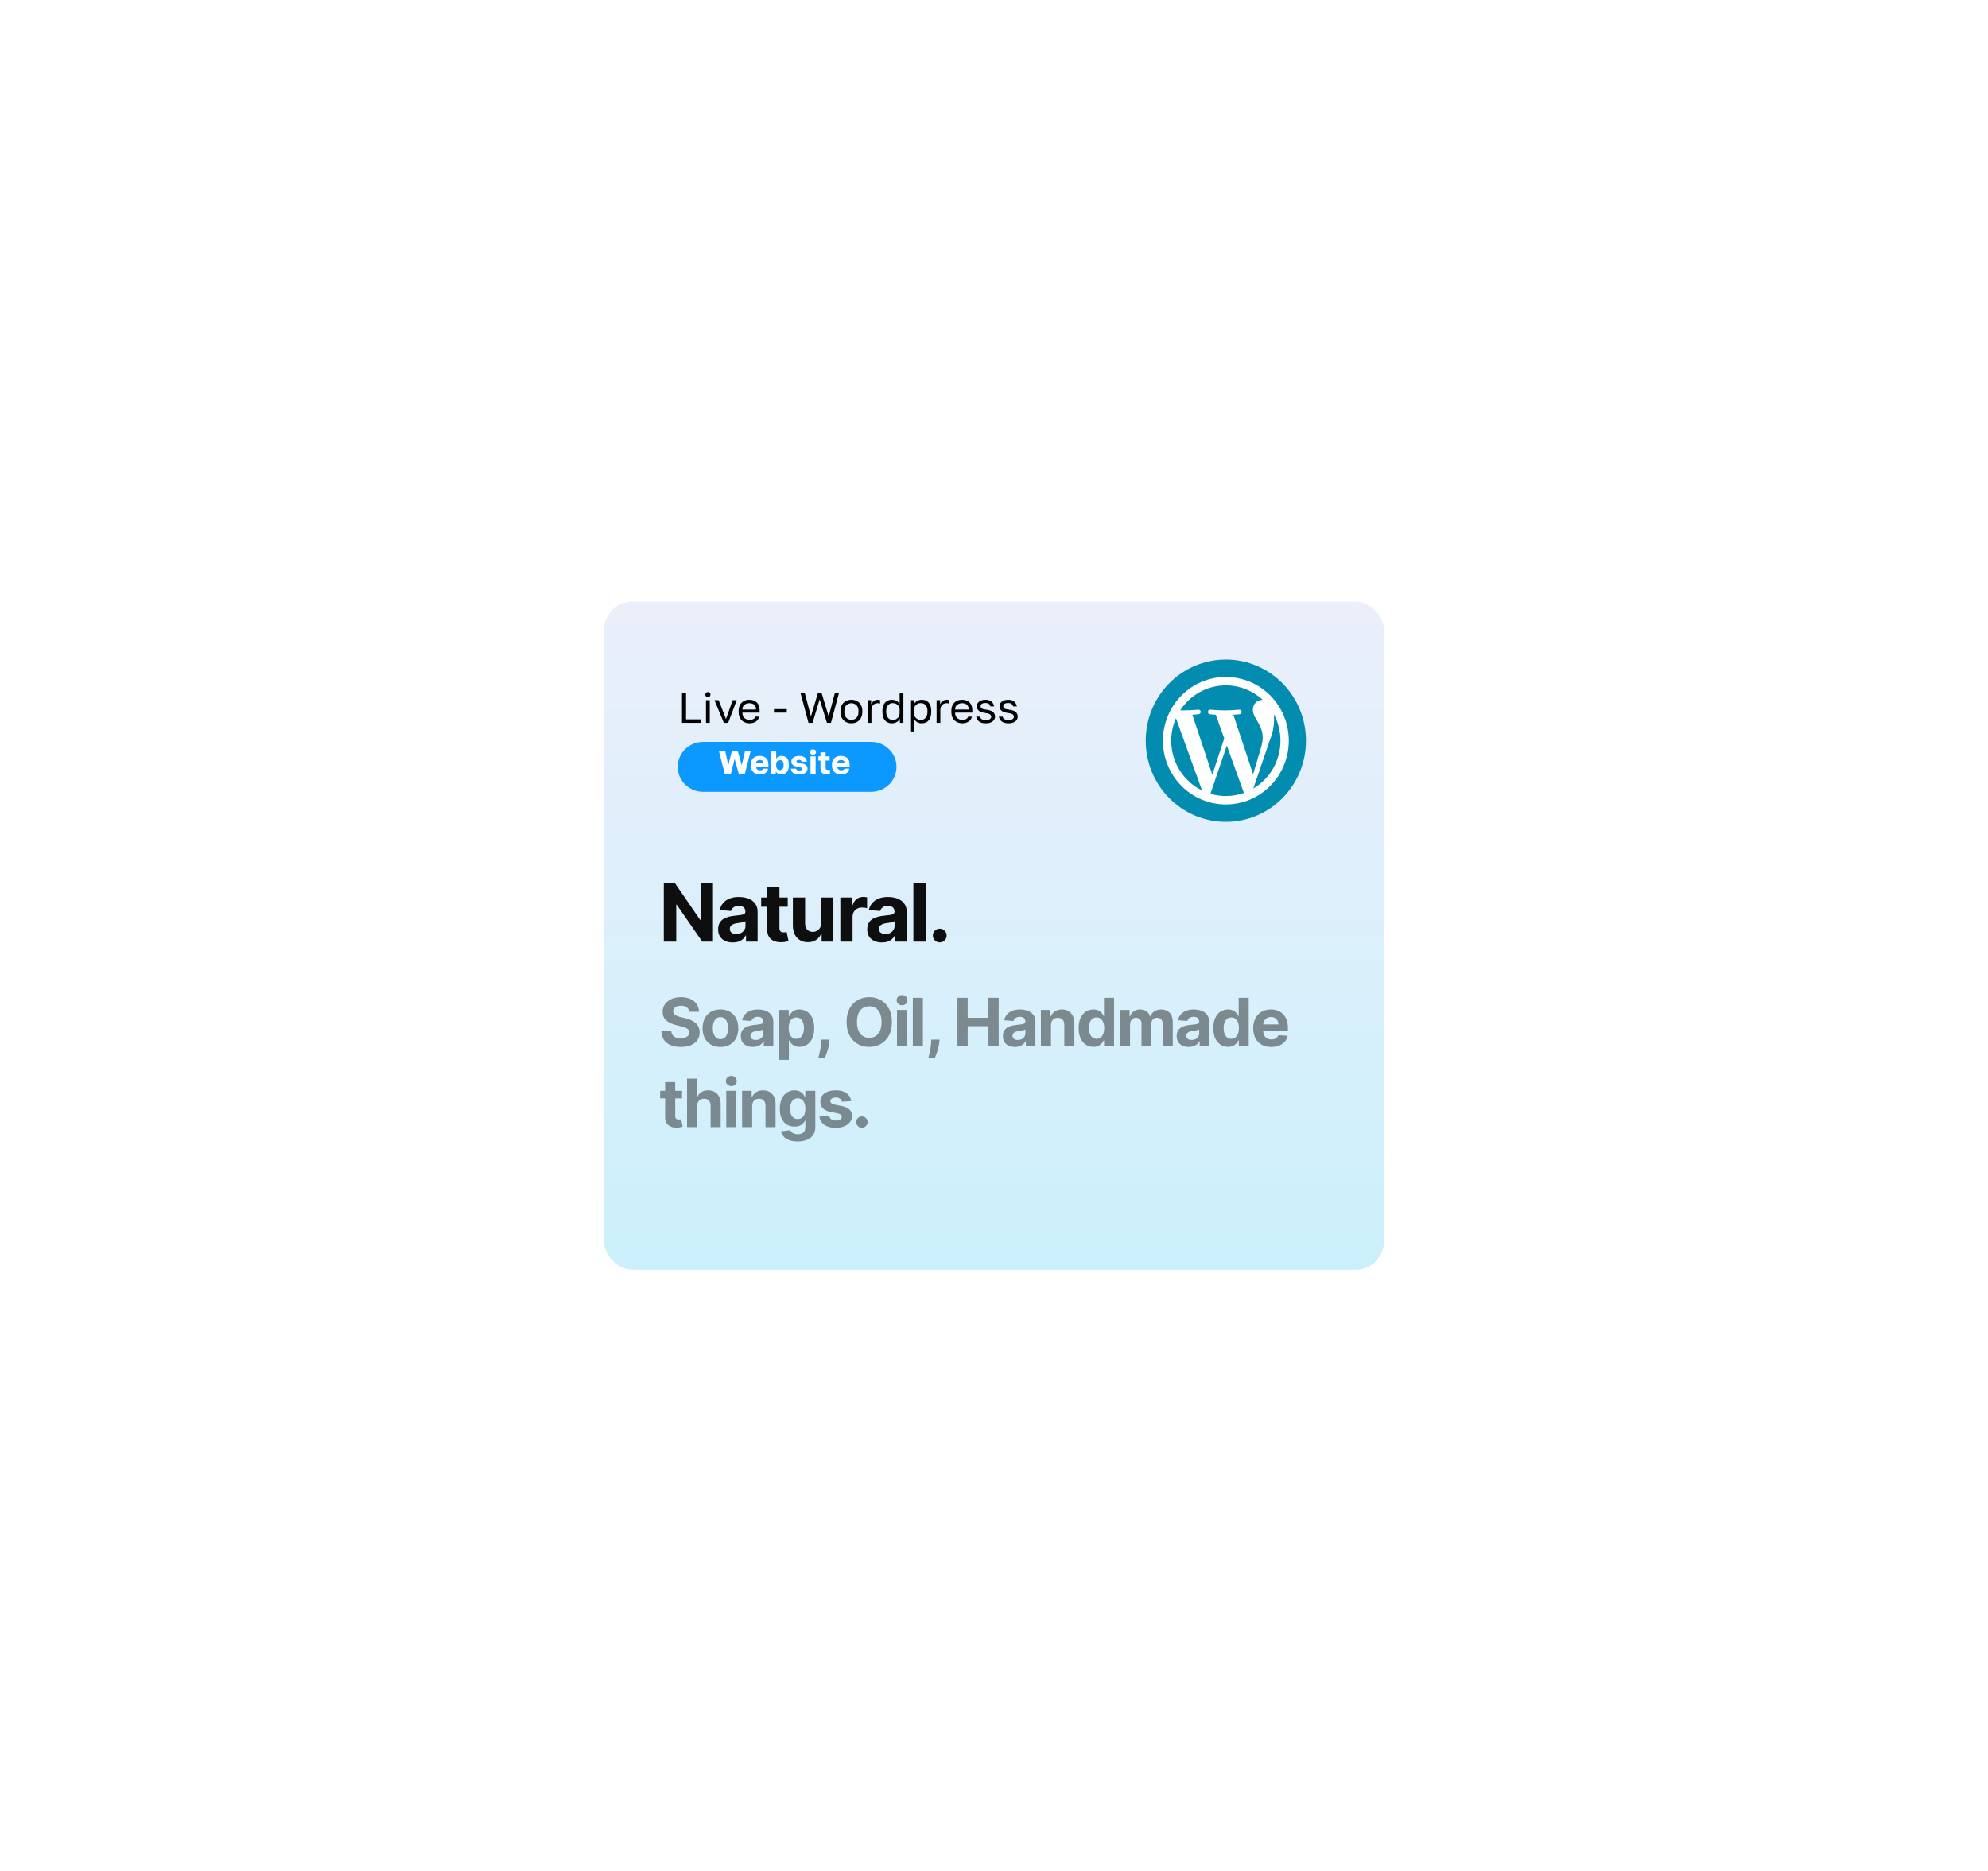 <svg width="836" height="787" viewBox="0 0 836 787" fill="none" xmlns="http://www.w3.org/2000/svg">
<g filter="url(#filter0_d_669_102)">
<rect x="250" y="250" width="336" height="287" rx="9" fill="white" fill-opacity="0.2" shape-rendering="crispEdges"/>
<rect x="254" y="253" width="328" height="281" rx="12" fill="url(#paint0_linear_669_102)"/>
<path d="M286.8 304V291.4H288.492V302.524H294.9V304H286.8ZM296.886 304V294.46H298.47V304H296.886ZM297.678 293.2C297.366 293.2 297.108 293.098 296.904 292.894C296.7 292.69 296.598 292.432 296.598 292.12C296.598 291.808 296.7 291.55 296.904 291.346C297.108 291.142 297.366 291.04 297.678 291.04C297.99 291.04 298.248 291.142 298.452 291.346C298.656 291.55 298.758 291.808 298.758 292.12C298.758 292.432 298.656 292.69 298.452 292.894C298.248 293.098 297.99 293.2 297.678 293.2ZM304.402 304L300.442 294.46H302.206L305.302 302.38L308.11 294.46H309.802L306.202 304H304.402ZM315.203 304.18C314.399 304.18 313.643 304.006 312.935 303.658C312.239 303.31 311.675 302.776 311.243 302.056C310.823 301.336 310.613 300.424 310.613 299.32V298.96C310.613 297.904 310.817 297.034 311.225 296.35C311.633 295.654 312.173 295.138 312.845 294.802C313.517 294.454 314.243 294.28 315.023 294.28C316.427 294.28 317.513 294.664 318.281 295.432C319.049 296.2 319.433 297.286 319.433 298.69V299.698H312.197C312.197 300.442 312.347 301.036 312.647 301.48C312.959 301.924 313.343 302.248 313.799 302.452C314.267 302.644 314.735 302.74 315.203 302.74C315.923 302.74 316.475 302.62 316.859 302.38C317.255 302.14 317.537 301.81 317.705 301.39H319.253C319.061 302.302 318.587 302.998 317.831 303.478C317.087 303.946 316.211 304.18 315.203 304.18ZM315.113 295.72C314.621 295.72 314.153 295.816 313.709 296.008C313.265 296.188 312.899 296.476 312.611 296.872C312.335 297.268 312.197 297.778 312.197 298.402H317.939C317.927 297.742 317.789 297.22 317.525 296.836C317.273 296.44 316.937 296.158 316.517 295.99C316.097 295.81 315.629 295.72 315.113 295.72ZM325.464 299.698V298.222H330.864V299.698H325.464ZM340.006 304L336.622 291.4H338.422L341.014 301.3L343.966 291.4H345.478L348.484 301.3L351.094 291.4H352.822L349.438 304H347.746L344.686 294.1L341.698 304H340.006ZM358.041 304.18C357.237 304.18 356.481 304.006 355.773 303.658C355.077 303.298 354.513 302.758 354.081 302.038C353.661 301.318 353.451 300.412 353.451 299.32V298.96C353.451 297.928 353.661 297.064 354.081 296.368C354.513 295.672 355.077 295.15 355.773 294.802C356.481 294.454 357.237 294.28 358.041 294.28C358.857 294.28 359.613 294.454 360.309 294.802C361.005 295.15 361.563 295.672 361.983 296.368C362.415 297.064 362.631 297.928 362.631 298.96V299.32C362.631 300.412 362.415 301.318 361.983 302.038C361.563 302.758 361.005 303.298 360.309 303.658C359.613 304.006 358.857 304.18 358.041 304.18ZM358.041 302.74C358.533 302.74 359.001 302.632 359.445 302.416C359.901 302.188 360.273 301.822 360.561 301.318C360.861 300.814 361.011 300.148 361.011 299.32V298.96C361.011 298.192 360.861 297.574 360.561 297.106C360.273 296.626 359.901 296.278 359.445 296.062C359.001 295.834 358.533 295.72 358.041 295.72C357.561 295.72 357.093 295.834 356.637 296.062C356.181 296.278 355.803 296.626 355.503 297.106C355.215 297.574 355.071 298.192 355.071 298.96V299.32C355.071 300.148 355.215 300.814 355.503 301.318C355.803 301.822 356.181 302.188 356.637 302.416C357.093 302.632 357.561 302.74 358.041 302.74ZM364.874 304V294.46H366.35V296.26C366.494 295.876 366.692 295.54 366.944 295.252C367.196 294.952 367.502 294.718 367.862 294.55C368.234 294.37 368.648 294.28 369.104 294.28C369.344 294.28 369.536 294.292 369.68 294.316C369.836 294.34 369.974 294.37 370.094 294.406V295.882C369.938 295.822 369.782 295.78 369.626 295.756C369.482 295.732 369.278 295.72 369.014 295.72C368.534 295.72 368.102 295.834 367.718 296.062C367.334 296.29 367.028 296.608 366.8 297.016C366.572 297.412 366.458 297.88 366.458 298.42V304H364.874ZM375.041 304.18C374.261 304.18 373.571 304 372.971 303.64C372.371 303.28 371.903 302.74 371.567 302.02C371.243 301.3 371.081 300.4 371.081 299.32V298.96C371.081 297.952 371.249 297.1 371.585 296.404C371.933 295.708 372.401 295.18 372.989 294.82C373.589 294.46 374.273 294.28 375.041 294.28C375.809 294.28 376.475 294.448 377.039 294.784C377.615 295.12 378.041 295.582 378.317 296.17V291.4H379.901V304H378.425V302.2C378.185 302.788 377.765 303.268 377.165 303.64C376.565 304 375.857 304.18 375.041 304.18ZM375.401 302.776C375.977 302.776 376.481 302.656 376.913 302.416C377.357 302.164 377.699 301.822 377.939 301.39C378.191 300.946 378.317 300.436 378.317 299.86V298.42C378.317 297.904 378.191 297.442 377.939 297.034C377.699 296.614 377.357 296.284 376.913 296.044C376.481 295.804 375.977 295.684 375.401 295.684C374.633 295.684 373.985 295.972 373.457 296.548C372.929 297.112 372.665 297.916 372.665 298.96V299.32C372.665 300.448 372.929 301.306 373.457 301.894C373.985 302.482 374.633 302.776 375.401 302.776ZM382.786 307.6V294.46H384.262V296.26C384.586 295.624 385.036 295.138 385.612 294.802C386.2 294.454 386.878 294.28 387.646 294.28C388.846 294.28 389.806 294.676 390.526 295.468C391.246 296.248 391.606 297.412 391.606 298.96V299.32C391.606 300.4 391.438 301.3 391.102 302.02C390.778 302.74 390.316 303.28 389.716 303.64C389.128 304 388.438 304.18 387.646 304.18C386.83 304.18 386.146 304 385.594 303.64C385.054 303.28 384.646 302.83 384.37 302.29V307.6H382.786ZM387.286 302.776C388.066 302.776 388.714 302.482 389.23 301.894C389.758 301.306 390.022 300.448 390.022 299.32V298.96C390.022 297.916 389.758 297.112 389.23 296.548C388.714 295.972 388.066 295.684 387.286 295.684C386.71 295.684 386.2 295.804 385.756 296.044C385.324 296.284 384.982 296.614 384.73 297.034C384.49 297.442 384.37 297.904 384.37 298.42V299.86C384.37 300.436 384.49 300.946 384.73 301.39C384.982 301.822 385.324 302.164 385.756 302.416C386.2 302.656 386.71 302.776 387.286 302.776ZM393.86 304V294.46H395.336V296.26C395.48 295.876 395.678 295.54 395.93 295.252C396.182 294.952 396.488 294.718 396.848 294.55C397.22 294.37 397.634 294.28 398.09 294.28C398.33 294.28 398.522 294.292 398.666 294.316C398.822 294.34 398.96 294.37 399.08 294.406V295.882C398.924 295.822 398.768 295.78 398.612 295.756C398.468 295.732 398.264 295.72 398 295.72C397.52 295.72 397.088 295.834 396.704 296.062C396.32 296.29 396.014 296.608 395.786 297.016C395.558 297.412 395.444 297.88 395.444 298.42V304H393.86ZM404.658 304.18C403.854 304.18 403.098 304.006 402.39 303.658C401.694 303.31 401.13 302.776 400.698 302.056C400.278 301.336 400.068 300.424 400.068 299.32V298.96C400.068 297.904 400.272 297.034 400.68 296.35C401.088 295.654 401.628 295.138 402.3 294.802C402.972 294.454 403.698 294.28 404.478 294.28C405.882 294.28 406.968 294.664 407.736 295.432C408.504 296.2 408.888 297.286 408.888 298.69V299.698H401.652C401.652 300.442 401.802 301.036 402.102 301.48C402.414 301.924 402.798 302.248 403.254 302.452C403.722 302.644 404.19 302.74 404.658 302.74C405.378 302.74 405.93 302.62 406.314 302.38C406.71 302.14 406.992 301.81 407.16 301.39H408.708C408.516 302.302 408.042 302.998 407.286 303.478C406.542 303.946 405.666 304.18 404.658 304.18ZM404.568 295.72C404.076 295.72 403.608 295.816 403.164 296.008C402.72 296.188 402.354 296.476 402.066 296.872C401.79 297.268 401.652 297.778 401.652 298.402H407.394C407.382 297.742 407.244 297.22 406.98 296.836C406.728 296.44 406.392 296.158 405.972 295.99C405.552 295.81 405.084 295.72 404.568 295.72ZM414.469 304.18C413.833 304.18 413.281 304.108 412.813 303.964C412.345 303.808 411.955 303.604 411.643 303.352C411.331 303.1 411.079 302.806 410.887 302.47C410.707 302.122 410.581 301.762 410.509 301.39H412.093C412.177 301.774 412.399 302.11 412.759 302.398C413.131 302.674 413.701 302.812 414.469 302.812C415.357 302.812 415.975 302.674 416.323 302.398C416.671 302.11 416.845 301.774 416.845 301.39C416.845 301.126 416.767 300.898 416.611 300.706C416.467 300.502 416.203 300.328 415.819 300.184C415.447 300.04 414.913 299.92 414.217 299.824C413.689 299.752 413.215 299.65 412.795 299.518C412.375 299.374 412.015 299.188 411.715 298.96C411.415 298.732 411.181 298.456 411.013 298.132C410.857 297.808 410.779 297.424 410.779 296.98C410.779 296.5 410.917 296.056 411.193 295.648C411.469 295.24 411.883 294.91 412.435 294.658C412.987 294.406 413.665 294.28 414.469 294.28C415.225 294.28 415.849 294.412 416.341 294.676C416.845 294.928 417.235 295.264 417.511 295.684C417.787 296.104 417.973 296.566 418.069 297.07H416.485C416.389 296.65 416.185 296.308 415.873 296.044C415.561 295.78 415.093 295.648 414.469 295.648C413.689 295.648 413.143 295.78 412.831 296.044C412.519 296.296 412.363 296.608 412.363 296.98C412.363 297.412 412.531 297.736 412.867 297.952C413.215 298.168 413.845 298.336 414.757 298.456C415.345 298.528 415.867 298.636 416.323 298.78C416.779 298.912 417.163 299.098 417.475 299.338C417.787 299.566 418.021 299.848 418.177 300.184C418.345 300.52 418.429 300.922 418.429 301.39C418.429 301.894 418.285 302.356 417.997 302.776C417.709 303.196 417.271 303.538 416.683 303.802C416.107 304.054 415.369 304.18 414.469 304.18ZM424.014 304.18C423.378 304.18 422.826 304.108 422.358 303.964C421.89 303.808 421.5 303.604 421.188 303.352C420.876 303.1 420.624 302.806 420.432 302.47C420.252 302.122 420.126 301.762 420.054 301.39H421.638C421.722 301.774 421.944 302.11 422.304 302.398C422.676 302.674 423.246 302.812 424.014 302.812C424.902 302.812 425.52 302.674 425.868 302.398C426.216 302.11 426.39 301.774 426.39 301.39C426.39 301.126 426.312 300.898 426.156 300.706C426.012 300.502 425.748 300.328 425.364 300.184C424.992 300.04 424.458 299.92 423.762 299.824C423.234 299.752 422.76 299.65 422.34 299.518C421.92 299.374 421.56 299.188 421.26 298.96C420.96 298.732 420.726 298.456 420.558 298.132C420.402 297.808 420.324 297.424 420.324 296.98C420.324 296.5 420.462 296.056 420.738 295.648C421.014 295.24 421.428 294.91 421.98 294.658C422.532 294.406 423.21 294.28 424.014 294.28C424.77 294.28 425.394 294.412 425.886 294.676C426.39 294.928 426.78 295.264 427.056 295.684C427.332 296.104 427.518 296.566 427.614 297.07H426.03C425.934 296.65 425.73 296.308 425.418 296.044C425.106 295.78 424.638 295.648 424.014 295.648C423.234 295.648 422.688 295.78 422.376 296.044C422.064 296.296 421.908 296.608 421.908 296.98C421.908 297.412 422.076 297.736 422.412 297.952C422.76 298.168 423.39 298.336 424.302 298.456C424.89 298.528 425.412 298.636 425.868 298.78C426.324 298.912 426.708 299.098 427.02 299.338C427.332 299.566 427.566 299.848 427.722 300.184C427.89 300.52 427.974 300.922 427.974 301.39C427.974 301.894 427.83 302.356 427.542 302.776C427.254 303.196 426.816 303.538 426.228 303.802C425.652 304.054 424.914 304.18 424.014 304.18Z" fill="black"/>
<g filter="url(#filter1_d_669_102)">
<path d="M366.371 310H295.629C289.759 310 285 314.701 285 320.5C285 326.299 289.759 331 295.629 331H366.371C372.241 331 377 326.299 377 320.5C377 314.701 372.241 310 366.371 310Z" fill="url(#paint1_linear_669_102)"/>
</g>
<path d="M304.8 325.5L302.266 315.7H304.94L306.27 321.776L307.81 315.7H310.19L311.912 321.804L313.34 315.7H315.72L313.2 325.5H310.68L308.93 319.172L307.32 325.5H304.8ZM319.559 325.682C318.831 325.682 318.178 325.547 317.599 325.276C317.02 324.996 316.558 324.571 316.213 324.002C315.877 323.433 315.709 322.719 315.709 321.86V321.58C315.709 320.759 315.872 320.077 316.199 319.536C316.526 318.995 316.969 318.589 317.529 318.318C318.098 318.038 318.728 317.898 319.419 317.898C320.642 317.898 321.566 318.215 322.191 318.85C322.816 319.475 323.129 320.385 323.129 321.58V322.364H317.921C317.94 322.728 318.024 323.031 318.173 323.274C318.332 323.517 318.532 323.694 318.775 323.806C319.018 323.909 319.279 323.96 319.559 323.96C319.97 323.96 320.292 323.899 320.525 323.778C320.768 323.647 320.926 323.475 321.001 323.26H322.989C322.84 324.072 322.471 324.679 321.883 325.08C321.295 325.481 320.52 325.682 319.559 325.682ZM319.489 319.62C319.228 319.62 318.98 319.662 318.747 319.746C318.514 319.83 318.322 319.97 318.173 320.166C318.033 320.353 317.954 320.609 317.935 320.936H321.015C321.015 320.591 320.945 320.325 320.805 320.138C320.665 319.942 320.478 319.807 320.245 319.732C320.021 319.657 319.769 319.62 319.489 319.62ZM328.545 325.682C327.976 325.682 327.495 325.561 327.103 325.318C326.711 325.066 326.422 324.791 326.235 324.492V325.5H324.247V315.7H326.403V319.018C326.655 318.654 326.968 318.379 327.341 318.192C327.724 317.996 328.125 317.898 328.545 317.898C329.59 317.898 330.384 318.206 330.925 318.822C331.466 319.438 331.737 320.357 331.737 321.58V321.86C331.737 322.7 331.606 323.405 331.345 323.974C331.084 324.534 330.715 324.959 330.239 325.248C329.763 325.537 329.198 325.682 328.545 325.682ZM328.027 323.904C328.456 323.904 328.811 323.731 329.091 323.386C329.38 323.031 329.525 322.523 329.525 321.86V321.58C329.525 320.936 329.385 320.46 329.105 320.152C328.834 319.835 328.475 319.676 328.027 319.676C327.728 319.676 327.453 319.741 327.201 319.872C326.958 319.993 326.762 320.18 326.613 320.432C326.473 320.684 326.403 320.997 326.403 321.37V322.07C326.403 322.453 326.473 322.784 326.613 323.064C326.762 323.335 326.958 323.545 327.201 323.694C327.453 323.834 327.728 323.904 328.027 323.904ZM336.08 325.682C335.473 325.682 334.951 325.621 334.512 325.5C334.083 325.369 333.728 325.197 333.448 324.982C333.168 324.758 332.958 324.501 332.818 324.212C332.678 323.913 332.599 323.596 332.58 323.26H334.736C334.792 323.465 334.913 323.647 335.1 323.806C335.287 323.955 335.613 324.03 336.08 324.03C336.556 324.03 336.897 323.965 337.102 323.834C337.307 323.703 337.41 323.531 337.41 323.316C337.41 323.204 337.363 323.106 337.27 323.022C337.186 322.929 337.023 322.845 336.78 322.77C336.547 322.695 336.206 322.621 335.758 322.546C335.347 322.481 334.96 322.397 334.596 322.294C334.241 322.191 333.929 322.056 333.658 321.888C333.387 321.711 333.173 321.487 333.014 321.216C332.865 320.945 332.79 320.605 332.79 320.194C332.79 319.755 332.921 319.363 333.182 319.018C333.443 318.673 333.821 318.402 334.316 318.206C334.811 318.001 335.399 317.898 336.08 317.898C336.855 317.898 337.466 318.019 337.914 318.262C338.371 318.495 338.707 318.799 338.922 319.172C339.137 319.536 339.263 319.919 339.3 320.32H337.13C337.074 320.087 336.953 319.9 336.766 319.76C336.589 319.62 336.36 319.55 336.08 319.55C335.651 319.55 335.352 319.615 335.184 319.746C335.025 319.877 334.946 320.035 334.946 320.222C334.946 320.409 335.077 320.558 335.338 320.67C335.599 320.773 336.015 320.861 336.584 320.936C336.995 320.992 337.377 321.071 337.732 321.174C338.096 321.277 338.413 321.421 338.684 321.608C338.964 321.785 339.183 322.014 339.342 322.294C339.501 322.565 339.58 322.896 339.58 323.288C339.58 323.755 339.445 324.17 339.174 324.534C338.913 324.898 338.521 325.183 337.998 325.388C337.485 325.584 336.845 325.682 336.08 325.682ZM340.834 325.5V318.08H342.99V325.5H340.834ZM341.912 317.38C341.511 317.38 341.198 317.277 340.974 317.072C340.759 316.857 340.652 316.587 340.652 316.26C340.652 315.933 340.759 315.667 340.974 315.462C341.198 315.247 341.511 315.14 341.912 315.14C342.313 315.14 342.621 315.247 342.836 315.462C343.06 315.667 343.172 315.933 343.172 316.26C343.172 316.587 343.06 316.857 342.836 317.072C342.621 317.277 342.313 317.38 341.912 317.38ZM347.686 325.584C347.07 325.584 346.566 325.505 346.174 325.346C345.782 325.178 345.493 324.907 345.306 324.534C345.119 324.151 345.026 323.633 345.026 322.98V319.844H344.116V318.08H345.026V316.4H347.182V318.08H348.876V319.844H347.182V322.63C347.182 323.05 347.247 323.349 347.378 323.526C347.518 323.703 347.784 323.792 348.176 323.792C348.456 323.792 348.736 323.778 349.016 323.75V325.5C348.839 325.528 348.652 325.547 348.456 325.556C348.26 325.575 348.003 325.584 347.686 325.584ZM353.711 325.682C352.983 325.682 352.33 325.547 351.751 325.276C351.173 324.996 350.711 324.571 350.365 324.002C350.029 323.433 349.861 322.719 349.861 321.86V321.58C349.861 320.759 350.025 320.077 350.351 319.536C350.678 318.995 351.121 318.589 351.681 318.318C352.251 318.038 352.881 317.898 353.571 317.898C354.794 317.898 355.718 318.215 356.343 318.85C356.969 319.475 357.281 320.385 357.281 321.58V322.364H352.073C352.092 322.728 352.176 323.031 352.325 323.274C352.484 323.517 352.685 323.694 352.927 323.806C353.17 323.909 353.431 323.96 353.711 323.96C354.122 323.96 354.444 323.899 354.677 323.778C354.92 323.647 355.079 323.475 355.153 323.26H357.141C356.992 324.072 356.623 324.679 356.035 325.08C355.447 325.481 354.673 325.682 353.711 325.682ZM353.641 319.62C353.38 319.62 353.133 319.662 352.899 319.746C352.666 319.83 352.475 319.97 352.325 320.166C352.185 320.353 352.106 320.609 352.087 320.936H355.167C355.167 320.591 355.097 320.325 354.957 320.138C354.817 319.942 354.631 319.807 354.397 319.732C354.173 319.657 353.921 319.62 353.641 319.62Z" fill="white"/>
<path d="M299.832 371.273V396H295.316L284.558 380.437H284.377V396H279.149V371.273H283.737L294.411 386.824H294.628V371.273H299.832ZM308.153 396.35C306.97 396.35 305.915 396.145 304.99 395.734C304.064 395.316 303.331 394.7 302.792 393.887C302.261 393.066 301.995 392.044 301.995 390.82C301.995 389.79 302.184 388.925 302.563 388.224C302.941 387.524 303.456 386.961 304.108 386.534C304.76 386.107 305.501 385.786 306.33 385.568C307.167 385.351 308.044 385.198 308.962 385.109C310.04 384.997 310.91 384.892 311.57 384.795C312.23 384.691 312.709 384.538 313.007 384.337C313.304 384.135 313.453 383.838 313.453 383.443V383.371C313.453 382.606 313.212 382.014 312.729 381.596C312.254 381.177 311.578 380.968 310.7 380.968C309.775 380.968 309.038 381.173 308.491 381.584C307.944 381.986 307.581 382.493 307.404 383.105L302.647 382.719C302.889 381.592 303.364 380.618 304.072 379.797C304.78 378.968 305.694 378.332 306.813 377.889C307.94 377.438 309.244 377.213 310.725 377.213C311.755 377.213 312.741 377.334 313.683 377.575C314.633 377.817 315.474 378.191 316.206 378.698C316.947 379.205 317.53 379.857 317.957 380.654C318.383 381.443 318.597 382.389 318.597 383.491V396H313.719V393.428H313.574C313.276 394.008 312.878 394.519 312.379 394.962C311.88 395.396 311.28 395.738 310.58 395.988C309.879 396.229 309.07 396.35 308.153 396.35ZM309.626 392.8C310.383 392.8 311.051 392.652 311.63 392.354C312.21 392.048 312.664 391.637 312.994 391.122C313.325 390.607 313.49 390.023 313.49 389.371V387.403C313.329 387.508 313.107 387.605 312.825 387.693C312.552 387.774 312.242 387.85 311.896 387.923C311.55 387.987 311.204 388.047 310.857 388.104C310.511 388.152 310.197 388.196 309.916 388.237C309.312 388.325 308.785 388.466 308.334 388.659C307.883 388.852 307.533 389.114 307.284 389.444C307.034 389.766 306.909 390.168 306.909 390.651C306.909 391.352 307.163 391.887 307.67 392.257C308.185 392.619 308.837 392.8 309.626 392.8ZM331.262 377.455V381.318H320.093V377.455H331.262ZM322.629 373.011H327.772V390.301C327.772 390.776 327.845 391.146 327.989 391.412C328.134 391.67 328.336 391.851 328.593 391.955C328.859 392.06 329.165 392.112 329.511 392.112C329.752 392.112 329.994 392.092 330.235 392.052C330.477 392.004 330.662 391.967 330.791 391.943L331.6 395.771C331.342 395.851 330.98 395.944 330.513 396.048C330.046 396.161 329.479 396.229 328.811 396.254C327.571 396.302 326.484 396.137 325.551 395.759C324.625 395.38 323.905 394.793 323.389 393.996C322.874 393.199 322.621 392.193 322.629 390.977V373.011ZM345.315 388.104V377.455H350.458V396H345.52V392.631H345.327C344.908 393.718 344.212 394.591 343.238 395.251C342.272 395.911 341.093 396.241 339.7 396.241C338.461 396.241 337.37 395.96 336.428 395.396C335.487 394.833 334.75 394.032 334.219 392.994C333.696 391.955 333.43 390.712 333.422 389.263V377.455H338.565V388.345C338.574 389.44 338.867 390.305 339.447 390.941C340.026 391.577 340.803 391.895 341.777 391.895C342.397 391.895 342.976 391.754 343.516 391.472C344.055 391.183 344.49 390.756 344.82 390.192C345.158 389.629 345.323 388.933 345.315 388.104ZM353.382 396V377.455H358.369V380.69H358.562C358.9 379.539 359.468 378.67 360.265 378.082C361.061 377.487 361.979 377.189 363.017 377.189C363.275 377.189 363.553 377.205 363.85 377.237C364.148 377.269 364.41 377.314 364.635 377.37V381.934C364.394 381.862 364.06 381.797 363.633 381.741C363.206 381.684 362.816 381.656 362.462 381.656C361.705 381.656 361.029 381.821 360.434 382.151C359.846 382.473 359.379 382.924 359.033 383.504C358.695 384.083 358.526 384.751 358.526 385.508V396H353.382ZM370.862 396.35C369.678 396.35 368.624 396.145 367.698 395.734C366.773 395.316 366.04 394.7 365.501 393.887C364.97 393.066 364.704 392.044 364.704 390.82C364.704 389.79 364.893 388.925 365.271 388.224C365.65 387.524 366.165 386.961 366.817 386.534C367.469 386.107 368.209 385.786 369.038 385.568C369.876 385.351 370.753 385.198 371.671 385.109C372.749 384.997 373.618 384.892 374.279 384.795C374.939 384.691 375.417 384.538 375.715 384.337C376.013 384.135 376.162 383.838 376.162 383.443V383.371C376.162 382.606 375.921 382.014 375.438 381.596C374.963 381.177 374.287 380.968 373.409 380.968C372.484 380.968 371.747 381.173 371.2 381.584C370.652 381.986 370.29 382.493 370.113 383.105L365.356 382.719C365.597 381.592 366.072 380.618 366.781 379.797C367.489 378.968 368.403 378.332 369.521 377.889C370.648 377.438 371.952 377.213 373.433 377.213C374.464 377.213 375.45 377.334 376.391 377.575C377.341 377.817 378.182 378.191 378.915 378.698C379.655 379.205 380.239 379.857 380.666 380.654C381.092 381.443 381.306 382.389 381.306 383.491V396H376.428V393.428H376.283C375.985 394.008 375.587 394.519 375.087 394.962C374.588 395.396 373.989 395.738 373.288 395.988C372.588 396.229 371.779 396.35 370.862 396.35ZM372.335 392.8C373.091 392.8 373.759 392.652 374.339 392.354C374.918 392.048 375.373 391.637 375.703 391.122C376.033 390.607 376.198 390.023 376.198 389.371V387.403C376.037 387.508 375.816 387.605 375.534 387.693C375.261 387.774 374.951 387.85 374.605 387.923C374.258 387.987 373.912 388.047 373.566 388.104C373.22 388.152 372.906 388.196 372.624 388.237C372.021 388.325 371.493 388.466 371.043 388.659C370.592 388.852 370.242 389.114 369.992 389.444C369.743 389.766 369.618 390.168 369.618 390.651C369.618 391.352 369.872 391.887 370.379 392.257C370.894 392.619 371.546 392.8 372.335 392.8ZM389.249 371.273V396H384.106V371.273H389.249ZM395.186 396.314C394.389 396.314 393.705 396.032 393.133 395.469C392.57 394.897 392.288 394.213 392.288 393.416C392.288 392.627 392.57 391.951 393.133 391.388C393.705 390.824 394.389 390.543 395.186 390.543C395.959 390.543 396.635 390.824 397.214 391.388C397.794 391.951 398.084 392.627 398.084 393.416C398.084 393.947 397.947 394.434 397.673 394.877C397.408 395.312 397.057 395.662 396.623 395.928C396.188 396.185 395.709 396.314 395.186 396.314Z" fill="#0E0E0E"/>
<path opacity="0.45" d="M289.817 425.493C289.737 424.691 289.396 424.068 288.793 423.624C288.189 423.179 287.371 422.957 286.337 422.957C285.634 422.957 285.041 423.057 284.557 423.256C284.073 423.448 283.702 423.716 283.443 424.061C283.191 424.406 283.065 424.797 283.065 425.234C283.052 425.599 283.128 425.917 283.294 426.189C283.466 426.461 283.702 426.696 284 426.895C284.298 427.087 284.643 427.256 285.034 427.402C285.425 427.541 285.843 427.661 286.287 427.76L288.116 428.197C289.005 428.396 289.82 428.661 290.562 428.993C291.305 429.324 291.948 429.732 292.491 430.216C293.035 430.7 293.456 431.27 293.754 431.926C294.059 432.582 294.215 433.335 294.222 434.183C294.215 435.429 293.897 436.51 293.267 437.425C292.644 438.333 291.742 439.039 290.562 439.543C289.389 440.04 287.974 440.288 286.317 440.288C284.673 440.288 283.241 440.036 282.021 439.533C280.808 439.029 279.86 438.283 279.178 437.295C278.501 436.301 278.147 435.071 278.114 433.607H282.28C282.326 434.289 282.522 434.859 282.866 435.317C283.218 435.768 283.685 436.109 284.268 436.341C284.858 436.566 285.525 436.679 286.267 436.679C286.996 436.679 287.629 436.573 288.166 436.361C288.71 436.149 289.131 435.854 289.429 435.476C289.727 435.098 289.876 434.664 289.876 434.173C289.876 433.716 289.741 433.331 289.469 433.02C289.204 432.708 288.813 432.443 288.295 432.224C287.785 432.006 287.159 431.807 286.416 431.628L284.199 431.071C282.482 430.653 281.126 430 280.132 429.112C279.138 428.224 278.644 427.027 278.651 425.523C278.644 424.29 278.972 423.213 279.635 422.291C280.304 421.37 281.223 420.651 282.389 420.134C283.556 419.616 284.882 419.358 286.366 419.358C287.878 419.358 289.197 419.616 290.324 420.134C291.457 420.651 292.339 421.37 292.969 422.291C293.598 423.213 293.923 424.28 293.943 425.493H289.817ZM302.959 440.298C301.414 440.298 300.078 439.97 298.951 439.314C297.831 438.651 296.966 437.73 296.356 436.55C295.746 435.363 295.442 433.988 295.442 432.423C295.442 430.846 295.746 429.467 296.356 428.287C296.966 427.1 297.831 426.179 298.951 425.523C300.078 424.86 301.414 424.528 302.959 424.528C304.503 424.528 305.835 424.86 306.956 425.523C308.083 426.179 308.951 427.1 309.561 428.287C310.171 429.467 310.476 430.846 310.476 432.423C310.476 433.988 310.171 435.363 309.561 436.55C308.951 437.73 308.083 438.651 306.956 439.314C305.835 439.97 304.503 440.298 302.959 440.298ZM302.978 437.017C303.681 437.017 304.268 436.818 304.738 436.42C305.209 436.016 305.564 435.466 305.802 434.77C306.048 434.074 306.17 433.282 306.17 432.393C306.17 431.505 306.048 430.713 305.802 430.017C305.564 429.321 305.209 428.771 304.738 428.366C304.268 427.962 303.681 427.76 302.978 427.76C302.269 427.76 301.673 427.962 301.189 428.366C300.711 428.771 300.35 429.321 300.105 430.017C299.866 430.713 299.747 431.505 299.747 432.393C299.747 433.282 299.866 434.074 300.105 434.77C300.35 435.466 300.711 436.016 301.189 436.42C301.673 436.818 302.269 437.017 302.978 437.017ZM316.605 440.288C315.631 440.288 314.762 440.119 314 439.781C313.238 439.437 312.634 438.929 312.19 438.26C311.753 437.584 311.534 436.742 311.534 435.734C311.534 434.886 311.69 434.173 312.001 433.597C312.313 433.02 312.737 432.556 313.274 432.205C313.811 431.853 314.421 431.588 315.104 431.409C315.793 431.23 316.515 431.104 317.271 431.031C318.159 430.938 318.875 430.852 319.419 430.773C319.962 430.687 320.357 430.561 320.602 430.395C320.847 430.229 320.97 429.984 320.97 429.659V429.599C320.97 428.97 320.771 428.482 320.373 428.138C319.982 427.793 319.426 427.621 318.703 427.621C317.941 427.621 317.334 427.79 316.883 428.128C316.433 428.459 316.134 428.877 315.989 429.381L312.071 429.062C312.27 428.134 312.661 427.332 313.244 426.656C313.828 425.973 314.58 425.45 315.501 425.085C316.429 424.714 317.503 424.528 318.723 424.528C319.571 424.528 320.383 424.628 321.159 424.827C321.941 425.026 322.634 425.334 323.237 425.751C323.847 426.169 324.328 426.706 324.679 427.362C325.03 428.012 325.206 428.791 325.206 429.699V440H321.189V437.882H321.069C320.824 438.359 320.496 438.78 320.085 439.145C319.674 439.503 319.18 439.785 318.604 439.99C318.027 440.189 317.361 440.288 316.605 440.288ZM317.818 437.365C318.441 437.365 318.991 437.242 319.469 436.997C319.946 436.745 320.32 436.407 320.592 435.983C320.864 435.559 321 435.078 321 434.541V432.92C320.867 433.007 320.685 433.086 320.453 433.159C320.228 433.225 319.972 433.288 319.687 433.348C319.402 433.401 319.117 433.451 318.832 433.497C318.547 433.537 318.289 433.573 318.057 433.607C317.56 433.679 317.125 433.795 316.754 433.955C316.383 434.114 316.095 434.329 315.889 434.601C315.684 434.866 315.581 435.197 315.581 435.595C315.581 436.172 315.79 436.613 316.207 436.918C316.632 437.216 317.168 437.365 317.818 437.365ZM327.512 445.727V424.727H331.688V427.293H331.877C332.063 426.882 332.331 426.464 332.683 426.04C333.04 425.609 333.504 425.251 334.075 424.966C334.651 424.674 335.367 424.528 336.222 424.528C337.336 424.528 338.363 424.82 339.305 425.403C340.246 425.98 340.998 426.852 341.562 428.018C342.125 429.179 342.407 430.634 342.407 432.384C342.407 434.087 342.132 435.526 341.582 436.699C341.038 437.866 340.296 438.75 339.354 439.354C338.42 439.95 337.372 440.249 336.212 440.249C335.39 440.249 334.691 440.113 334.114 439.841C333.544 439.569 333.077 439.228 332.712 438.817C332.348 438.399 332.069 437.978 331.877 437.554H331.748V445.727H327.512ZM331.658 432.364C331.658 433.272 331.784 434.064 332.036 434.74C332.288 435.416 332.653 435.943 333.13 436.321C333.607 436.692 334.187 436.878 334.87 436.878C335.559 436.878 336.143 436.689 336.62 436.311C337.097 435.927 337.459 435.396 337.704 434.72C337.956 434.037 338.082 433.252 338.082 432.364C338.082 431.482 337.959 430.706 337.714 430.037C337.469 429.367 337.107 428.844 336.63 428.466C336.153 428.088 335.566 427.899 334.87 427.899C334.181 427.899 333.597 428.081 333.12 428.446C332.649 428.811 332.288 429.328 332.036 429.997C331.784 430.667 331.658 431.455 331.658 432.364ZM348.855 437.216L348.745 438.31C348.659 439.185 348.493 440.056 348.248 440.925C348.009 441.8 347.757 442.592 347.492 443.301C347.234 444.01 347.025 444.567 346.866 444.972H344.122C344.221 444.58 344.357 444.034 344.529 443.331C344.702 442.635 344.864 441.853 345.016 440.984C345.169 440.116 345.265 439.231 345.305 438.33L345.355 437.216H348.855ZM375.083 429.818C375.083 432.039 374.662 433.928 373.821 435.486C372.985 437.044 371.845 438.233 370.4 439.055C368.962 439.871 367.344 440.278 365.548 440.278C363.738 440.278 362.114 439.867 360.676 439.045C359.237 438.223 358.1 437.034 357.265 435.476C356.43 433.918 356.012 432.032 356.012 429.818C356.012 427.598 356.43 425.708 357.265 424.151C358.1 422.593 359.237 421.406 360.676 420.591C362.114 419.769 363.738 419.358 365.548 419.358C367.344 419.358 368.962 419.769 370.4 420.591C371.845 421.406 372.985 422.593 373.821 424.151C374.662 425.708 375.083 427.598 375.083 429.818ZM370.718 429.818C370.718 428.38 370.503 427.167 370.072 426.179C369.648 425.191 369.048 424.442 368.272 423.932C367.497 423.421 366.589 423.166 365.548 423.166C364.507 423.166 363.599 423.421 362.823 423.932C362.048 424.442 361.445 425.191 361.014 426.179C360.59 427.167 360.377 428.38 360.377 429.818C360.377 431.257 360.59 432.47 361.014 433.457C361.445 434.445 362.048 435.194 362.823 435.705C363.599 436.215 364.507 436.47 365.548 436.47C366.589 436.47 367.497 436.215 368.272 435.705C369.048 435.194 369.648 434.445 370.072 433.457C370.503 432.47 370.718 431.257 370.718 429.818ZM377.213 440V424.727H381.449V440H377.213ZM379.341 422.759C378.711 422.759 378.171 422.55 377.72 422.132C377.276 421.708 377.054 421.201 377.054 420.611C377.054 420.027 377.276 419.527 377.72 419.109C378.171 418.685 378.711 418.473 379.341 418.473C379.971 418.473 380.508 418.685 380.952 419.109C381.403 419.527 381.628 420.027 381.628 420.611C381.628 421.201 381.403 421.708 380.952 422.132C380.508 422.55 379.971 422.759 379.341 422.759ZM388.098 419.636V440H383.862V419.636H388.098ZM395.115 437.216L395.005 438.31C394.919 439.185 394.753 440.056 394.508 440.925C394.269 441.8 394.018 442.592 393.752 443.301C393.494 444.01 393.285 444.567 393.126 444.972H390.382C390.481 444.58 390.617 444.034 390.789 443.331C390.962 442.635 391.124 441.853 391.277 440.984C391.429 440.116 391.525 439.231 391.565 438.33L391.615 437.216H395.115ZM402.631 440V419.636H406.936V428.038H415.676V419.636H419.971V440H415.676V431.588H406.936V440H402.631ZM426.817 440.288C425.842 440.288 424.974 440.119 424.212 439.781C423.449 439.437 422.846 438.929 422.402 438.26C421.964 437.584 421.746 436.742 421.746 435.734C421.746 434.886 421.901 434.173 422.213 433.597C422.525 433.02 422.949 432.556 423.486 432.205C424.023 431.853 424.633 431.588 425.315 431.409C426.005 431.23 426.727 431.104 427.483 431.031C428.371 430.938 429.087 430.852 429.631 430.773C430.174 430.687 430.569 430.561 430.814 430.395C431.059 430.229 431.182 429.984 431.182 429.659V429.599C431.182 428.97 430.983 428.482 430.585 428.138C430.194 427.793 429.637 427.621 428.915 427.621C428.152 427.621 427.546 427.79 427.095 428.128C426.644 428.459 426.346 428.877 426.2 429.381L422.283 429.062C422.481 428.134 422.873 427.332 423.456 426.656C424.039 425.973 424.792 425.45 425.713 425.085C426.641 424.714 427.715 424.528 428.935 424.528C429.783 424.528 430.595 424.628 431.371 424.827C432.153 425.026 432.846 425.334 433.449 425.751C434.059 426.169 434.539 426.706 434.891 427.362C435.242 428.012 435.418 428.791 435.418 429.699V440H431.401V437.882H431.281C431.036 438.359 430.708 438.78 430.297 439.145C429.886 439.503 429.392 439.785 428.815 439.99C428.239 440.189 427.572 440.288 426.817 440.288ZM428.03 437.365C428.653 437.365 429.203 437.242 429.68 436.997C430.158 436.745 430.532 436.407 430.804 435.983C431.076 435.559 431.212 435.078 431.212 434.541V432.92C431.079 433.007 430.897 433.086 430.665 433.159C430.439 433.225 430.184 433.288 429.899 433.348C429.614 433.401 429.329 433.451 429.044 433.497C428.759 433.537 428.5 433.573 428.268 433.607C427.771 433.679 427.337 433.795 426.966 433.955C426.595 434.114 426.306 434.329 426.101 434.601C425.895 434.866 425.793 435.197 425.793 435.595C425.793 436.172 426.001 436.613 426.419 436.918C426.843 437.216 427.38 437.365 428.03 437.365ZM441.96 431.17V440H437.724V424.727H441.761V427.422H441.94C442.278 426.534 442.845 425.831 443.64 425.314C444.435 424.79 445.4 424.528 446.533 424.528C447.594 424.528 448.519 424.76 449.308 425.224C450.096 425.688 450.71 426.351 451.147 427.213C451.585 428.068 451.803 429.089 451.803 430.276V440H447.568V431.031C447.574 430.097 447.336 429.367 446.852 428.844C446.368 428.313 445.702 428.048 444.853 428.048C444.283 428.048 443.779 428.171 443.342 428.416C442.911 428.661 442.573 429.019 442.327 429.49C442.089 429.954 441.966 430.514 441.96 431.17ZM459.79 440.249C458.63 440.249 457.579 439.95 456.638 439.354C455.703 438.75 454.961 437.866 454.41 436.699C453.867 435.526 453.595 434.087 453.595 432.384C453.595 430.634 453.877 429.179 454.44 428.018C455.004 426.852 455.753 425.98 456.687 425.403C457.629 424.82 458.659 424.528 459.78 424.528C460.635 424.528 461.347 424.674 461.917 424.966C462.494 425.251 462.958 425.609 463.309 426.04C463.667 426.464 463.939 426.882 464.125 427.293H464.254V419.636H468.48V440H464.304V437.554H464.125C463.926 437.978 463.644 438.399 463.28 438.817C462.922 439.228 462.454 439.569 461.878 439.841C461.308 440.113 460.612 440.249 459.79 440.249ZM461.132 436.878C461.815 436.878 462.391 436.692 462.862 436.321C463.339 435.943 463.704 435.416 463.956 434.74C464.214 434.064 464.344 433.272 464.344 432.364C464.344 431.455 464.218 430.667 463.966 429.997C463.714 429.328 463.349 428.811 462.872 428.446C462.395 428.081 461.815 427.899 461.132 427.899C460.436 427.899 459.849 428.088 459.372 428.466C458.895 428.844 458.533 429.367 458.288 430.037C458.043 430.706 457.92 431.482 457.92 432.364C457.92 433.252 458.043 434.037 458.288 434.72C458.54 435.396 458.901 435.927 459.372 436.311C459.849 436.689 460.436 436.878 461.132 436.878ZM470.983 440V424.727H475.019V427.422H475.198C475.517 426.527 476.047 425.821 476.789 425.304C477.532 424.787 478.42 424.528 479.454 424.528C480.501 424.528 481.393 424.79 482.129 425.314C482.865 425.831 483.355 426.534 483.6 427.422H483.76C484.071 426.547 484.635 425.848 485.45 425.324C486.272 424.794 487.243 424.528 488.363 424.528C489.788 424.528 490.945 424.982 491.833 425.891C492.728 426.792 493.176 428.071 493.176 429.729V440H488.95V430.564C488.95 429.715 488.724 429.079 488.274 428.655C487.823 428.231 487.26 428.018 486.583 428.018C485.814 428.018 485.215 428.264 484.784 428.754C484.353 429.238 484.137 429.878 484.137 430.673V440H480.031V430.474C480.031 429.725 479.815 429.129 479.385 428.685C478.96 428.241 478.4 428.018 477.704 428.018C477.233 428.018 476.809 428.138 476.431 428.376C476.06 428.608 475.765 428.937 475.546 429.361C475.328 429.778 475.218 430.269 475.218 430.832V440H470.983ZM499.897 440.288C498.922 440.288 498.054 440.119 497.292 439.781C496.529 439.437 495.926 438.929 495.482 438.26C495.044 437.584 494.826 436.742 494.826 435.734C494.826 434.886 494.981 434.173 495.293 433.597C495.605 433.02 496.029 432.556 496.566 432.205C497.103 431.853 497.713 431.588 498.395 431.409C499.085 431.23 499.807 431.104 500.563 431.031C501.451 430.938 502.167 430.852 502.711 430.773C503.254 430.687 503.649 430.561 503.894 430.395C504.139 430.229 504.262 429.984 504.262 429.659V429.599C504.262 428.97 504.063 428.482 503.665 428.138C503.274 427.793 502.717 427.621 501.995 427.621C501.232 427.621 500.626 427.79 500.175 428.128C499.724 428.459 499.426 428.877 499.28 429.381L495.363 429.062C495.561 428.134 495.953 427.332 496.536 426.656C497.119 425.973 497.872 425.45 498.793 425.085C499.721 424.714 500.795 424.528 502.015 424.528C502.863 424.528 503.675 424.628 504.451 424.827C505.233 425.026 505.926 425.334 506.529 425.751C507.139 426.169 507.619 426.706 507.971 427.362C508.322 428.012 508.498 428.791 508.498 429.699V440H504.481V437.882H504.361C504.116 438.359 503.788 438.78 503.377 439.145C502.966 439.503 502.472 439.785 501.895 439.99C501.319 440.189 500.652 440.288 499.897 440.288ZM501.11 437.365C501.733 437.365 502.283 437.242 502.76 436.997C503.238 436.745 503.612 436.407 503.884 435.983C504.156 435.559 504.292 435.078 504.292 434.541V432.92C504.159 433.007 503.977 433.086 503.745 433.159C503.519 433.225 503.264 433.288 502.979 433.348C502.694 433.401 502.409 433.451 502.124 433.497C501.839 433.537 501.58 433.573 501.348 433.607C500.851 433.679 500.417 433.795 500.046 433.955C499.675 434.114 499.386 434.329 499.181 434.601C498.975 434.866 498.873 435.197 498.873 435.595C498.873 436.172 499.081 436.613 499.499 436.918C499.923 437.216 500.46 437.365 501.11 437.365ZM516.432 440.249C515.272 440.249 514.221 439.95 513.28 439.354C512.345 438.75 511.603 437.866 511.052 436.699C510.509 435.526 510.237 434.087 510.237 432.384C510.237 430.634 510.519 429.179 511.082 428.018C511.646 426.852 512.395 425.98 513.329 425.403C514.271 424.82 515.301 424.528 516.422 424.528C517.277 424.528 517.989 424.674 518.559 424.966C519.136 425.251 519.6 425.609 519.952 426.04C520.309 426.464 520.581 426.882 520.767 427.293H520.896V419.636H525.122V440H520.946V437.554H520.767C520.568 437.978 520.286 438.399 519.922 438.817C519.564 439.228 519.096 439.569 518.52 439.841C517.95 440.113 517.254 440.249 516.432 440.249ZM517.774 436.878C518.457 436.878 519.033 436.692 519.504 436.321C519.981 435.943 520.346 435.416 520.598 434.74C520.856 434.064 520.986 433.272 520.986 432.364C520.986 431.455 520.86 430.667 520.608 429.997C520.356 429.328 519.991 428.811 519.514 428.446C519.037 428.081 518.457 427.899 517.774 427.899C517.078 427.899 516.491 428.088 516.014 428.466C515.537 428.844 515.175 429.367 514.93 430.037C514.685 430.706 514.562 431.482 514.562 432.364C514.562 433.252 514.685 434.037 514.93 434.72C515.182 435.396 515.543 435.927 516.014 436.311C516.491 436.689 517.078 436.878 517.774 436.878ZM534.585 440.298C533.014 440.298 531.661 439.98 530.528 439.344C529.401 438.701 528.533 437.793 527.923 436.619C527.313 435.439 527.008 434.044 527.008 432.433C527.008 430.862 527.313 429.483 527.923 428.297C528.533 427.11 529.391 426.186 530.498 425.523C531.612 424.86 532.918 424.528 534.416 424.528C535.423 424.528 536.361 424.691 537.23 425.016C538.105 425.334 538.867 425.814 539.517 426.457C540.173 427.1 540.683 427.909 541.048 428.884C541.412 429.851 541.595 430.985 541.595 432.284V433.447H528.698V430.822H537.608C537.608 430.213 537.475 429.672 537.21 429.202C536.945 428.731 536.577 428.363 536.106 428.098C535.642 427.826 535.102 427.69 534.485 427.69C533.842 427.69 533.272 427.839 532.775 428.138C532.285 428.429 531.9 428.824 531.622 429.321C531.343 429.812 531.201 430.358 531.194 430.962V433.457C531.194 434.213 531.333 434.866 531.612 435.416C531.897 435.966 532.298 436.391 532.815 436.689C533.332 436.987 533.945 437.136 534.654 437.136C535.125 437.136 535.556 437.07 535.947 436.938C536.338 436.805 536.673 436.606 536.951 436.341C537.23 436.076 537.442 435.751 537.588 435.366L541.505 435.625C541.306 436.566 540.899 437.388 540.282 438.091C539.672 438.787 538.884 439.33 537.916 439.722C536.955 440.106 535.844 440.298 534.585 440.298ZM286.814 458.727V461.909H277.616V458.727H286.814ZM279.705 455.068H283.94V469.307C283.94 469.698 284 470.003 284.119 470.222C284.239 470.434 284.404 470.583 284.616 470.669C284.835 470.755 285.087 470.798 285.372 470.798C285.571 470.798 285.77 470.782 285.969 470.749C286.168 470.709 286.32 470.679 286.426 470.659L287.092 473.811C286.88 473.877 286.582 473.954 286.197 474.04C285.813 474.133 285.346 474.189 284.795 474.209C283.775 474.249 282.88 474.113 282.111 473.801C281.348 473.49 280.755 473.006 280.331 472.349C279.907 471.693 279.698 470.865 279.705 469.864V455.068ZM293.157 465.17V474H288.921V453.636H293.038V461.422H293.217C293.561 460.52 294.118 459.814 294.887 459.304C295.656 458.787 296.621 458.528 297.781 458.528C298.841 458.528 299.766 458.76 300.555 459.224C301.35 459.682 301.967 460.341 302.404 461.203C302.848 462.058 303.067 463.082 303.06 464.276V474H298.825V465.031C298.831 464.09 298.593 463.357 298.109 462.834C297.632 462.31 296.962 462.048 296.1 462.048C295.524 462.048 295.013 462.171 294.569 462.416C294.132 462.661 293.787 463.019 293.535 463.49C293.29 463.954 293.164 464.514 293.157 465.17ZM305.414 474V458.727H309.65V474H305.414ZM307.542 456.759C306.912 456.759 306.372 456.55 305.921 456.132C305.477 455.708 305.255 455.201 305.255 454.611C305.255 454.027 305.477 453.527 305.921 453.109C306.372 452.685 306.912 452.473 307.542 452.473C308.172 452.473 308.708 452.685 309.153 453.109C309.603 453.527 309.829 454.027 309.829 454.611C309.829 455.201 309.603 455.708 309.153 456.132C308.708 456.55 308.172 456.759 307.542 456.759ZM316.299 465.17V474H312.063V458.727H316.1V461.422H316.279C316.617 460.534 317.184 459.831 317.979 459.314C318.774 458.79 319.739 458.528 320.873 458.528C321.933 458.528 322.858 458.76 323.647 459.224C324.435 459.688 325.049 460.351 325.486 461.213C325.924 462.068 326.142 463.089 326.142 464.276V474H321.907V465.031C321.913 464.097 321.675 463.367 321.191 462.844C320.707 462.313 320.041 462.048 319.192 462.048C318.622 462.048 318.118 462.171 317.681 462.416C317.25 462.661 316.912 463.019 316.667 463.49C316.428 463.954 316.305 464.514 316.299 465.17ZM335.381 480.045C334.009 480.045 332.833 479.857 331.852 479.479C330.877 479.107 330.102 478.6 329.525 477.957C328.948 477.314 328.574 476.592 328.401 475.79L332.319 475.263C332.438 475.568 332.627 475.853 332.886 476.118C333.144 476.383 333.486 476.595 333.91 476.754C334.341 476.92 334.864 477.003 335.481 477.003C336.402 477.003 337.161 476.777 337.758 476.327C338.361 475.883 338.663 475.137 338.663 474.089V471.295H338.484C338.298 471.72 338.02 472.121 337.649 472.499C337.277 472.876 336.8 473.185 336.217 473.423C335.633 473.662 334.937 473.781 334.129 473.781C332.982 473.781 331.938 473.516 330.997 472.986C330.062 472.449 329.316 471.63 328.759 470.53C328.209 469.423 327.934 468.024 327.934 466.334C327.934 464.604 328.216 463.159 328.779 461.999C329.343 460.839 330.092 459.97 331.026 459.393C331.968 458.817 332.998 458.528 334.119 458.528C334.974 458.528 335.69 458.674 336.266 458.966C336.843 459.251 337.307 459.609 337.658 460.04C338.016 460.464 338.292 460.882 338.484 461.293H338.643V458.727H342.849V474.149C342.849 475.448 342.531 476.536 341.894 477.411C341.258 478.286 340.376 478.942 339.249 479.379C338.129 479.823 336.84 480.045 335.381 480.045ZM335.471 470.599C336.154 470.599 336.73 470.43 337.201 470.092C337.678 469.748 338.043 469.257 338.295 468.621C338.553 467.978 338.683 467.209 338.683 466.314C338.683 465.419 338.557 464.643 338.305 463.987C338.053 463.324 337.688 462.811 337.211 462.446C336.734 462.081 336.154 461.899 335.471 461.899C334.775 461.899 334.188 462.088 333.711 462.466C333.234 462.837 332.872 463.354 332.627 464.017C332.382 464.68 332.259 465.446 332.259 466.314C332.259 467.196 332.382 467.958 332.627 468.601C332.879 469.237 333.24 469.731 333.711 470.082C334.188 470.427 334.775 470.599 335.471 470.599ZM357.947 463.082L354.069 463.321C354.003 462.99 353.86 462.691 353.642 462.426C353.423 462.154 353.134 461.939 352.776 461.78C352.425 461.614 352.004 461.531 351.514 461.531C350.857 461.531 350.304 461.67 349.853 461.949C349.402 462.221 349.177 462.585 349.177 463.043C349.177 463.407 349.323 463.715 349.615 463.967C349.906 464.219 350.407 464.421 351.116 464.574L353.88 465.131C355.365 465.436 356.472 465.926 357.201 466.602C357.93 467.278 358.295 468.167 358.295 469.267C358.295 470.268 358 471.146 357.41 471.902C356.827 472.658 356.025 473.248 355.004 473.672C353.99 474.089 352.82 474.298 351.494 474.298C349.472 474.298 347.861 473.877 346.661 473.036C345.468 472.187 344.769 471.034 344.563 469.575L348.73 469.357C348.856 469.973 349.16 470.444 349.644 470.768C350.128 471.087 350.748 471.246 351.504 471.246C352.246 471.246 352.843 471.103 353.294 470.818C353.751 470.527 353.983 470.152 353.99 469.695C353.983 469.31 353.821 468.995 353.502 468.75C353.184 468.498 352.694 468.306 352.031 468.173L349.386 467.646C347.894 467.348 346.784 466.831 346.055 466.095C345.332 465.359 344.971 464.421 344.971 463.281C344.971 462.3 345.236 461.455 345.767 460.746C346.303 460.036 347.056 459.49 348.024 459.105C348.998 458.721 350.138 458.528 351.444 458.528C353.373 458.528 354.891 458.936 355.998 459.751C357.112 460.567 357.761 461.677 357.947 463.082ZM362.458 474.259C361.802 474.259 361.238 474.027 360.768 473.562C360.304 473.092 360.072 472.528 360.072 471.872C360.072 471.223 360.304 470.666 360.768 470.202C361.238 469.738 361.802 469.506 362.458 469.506C363.094 469.506 363.651 469.738 364.129 470.202C364.606 470.666 364.844 471.223 364.844 471.872C364.844 472.31 364.732 472.711 364.506 473.075C364.288 473.433 363.999 473.722 363.641 473.94C363.283 474.152 362.889 474.259 362.458 474.259Z" fill="#0E0E0E"/>
<path d="M515.5 345.625C534.105 345.625 549.188 330.347 549.188 311.5C549.188 292.653 534.105 277.375 515.5 277.375C496.895 277.375 481.812 292.653 481.812 311.5C481.812 330.347 496.895 345.625 515.5 345.625Z" fill="#028CB0"/>
<path d="M492.533 311.5C492.533 320.719 497.827 328.66 505.483 332.434L494.529 302.033C493.213 305.011 492.533 308.237 492.533 311.5ZM515.5 334.765C518.167 334.765 520.733 334.291 523.135 333.445L522.972 333.136L515.907 313.542L509.025 333.816C511.061 334.435 513.24 334.765 515.5 334.765ZM518.656 300.589L526.963 325.608L529.264 317.853C530.241 314.635 530.994 312.325 530.994 310.324C530.994 307.437 529.976 305.457 529.121 303.931C527.94 301.992 526.861 300.363 526.861 298.465C526.861 296.32 528.449 294.34 530.73 294.34H531.015C526.783 290.405 521.245 288.225 515.5 288.235C511.696 288.234 507.952 289.191 504.604 291.02C501.256 292.849 498.41 295.493 496.32 298.712L497.786 298.754C500.189 298.754 503.894 298.444 503.894 298.444C505.157 298.383 505.299 300.218 504.057 300.363C504.057 300.363 502.815 300.528 501.41 300.589L509.799 325.793L514.828 310.531L511.245 300.589C510.442 300.544 509.641 300.476 508.842 300.383C507.6 300.301 507.743 298.383 508.985 298.444C508.985 298.444 512.772 298.754 515.032 298.754C517.434 298.754 521.14 298.444 521.14 298.444C522.382 298.383 522.545 300.218 521.303 300.363C521.303 300.363 520.061 300.507 518.656 300.589ZM527.044 331.609C530.519 329.563 533.402 326.629 535.407 323.1C537.411 319.571 538.466 315.571 538.467 311.5C538.467 307.457 537.449 303.662 535.657 300.342C536.021 303.995 535.475 307.683 534.069 311.067L527.044 331.609ZM515.5 338.312C508.48 338.312 501.748 335.488 496.784 330.459C491.82 325.431 489.031 318.611 489.031 311.5C489.031 304.389 491.82 297.569 496.784 292.541C501.748 287.512 508.48 284.688 515.5 284.688C522.52 284.688 529.252 287.512 534.216 292.541C539.18 297.569 541.969 304.389 541.969 311.5C541.969 318.611 539.18 325.431 534.216 330.459C529.252 335.488 522.52 338.312 515.5 338.312Z" fill="white"/>
</g>
<defs>
<filter id="filter0_d_669_102" x="0" y="0" width="836" height="787" filterUnits="userSpaceOnUse" color-interpolation-filters="sRGB">
<feFlood flood-opacity="0" result="BackgroundImageFix"/>
<feColorMatrix in="SourceAlpha" type="matrix" values="0 0 0 0 0 0 0 0 0 0 0 0 0 0 0 0 0 0 127 0" result="hardAlpha"/>
<feOffset/>
<feGaussianBlur stdDeviation="125"/>
<feComposite in2="hardAlpha" operator="out"/>
<feColorMatrix type="matrix" values="0 0 0 0 0 0 0 0 0 0 0 0 0 0 0 0 0 0 0.25 0"/>
<feBlend mode="normal" in2="BackgroundImageFix" result="effect1_dropShadow_669_102"/>
<feBlend mode="normal" in="SourceGraphic" in2="effect1_dropShadow_669_102" result="shape"/>
</filter>
<filter id="filter1_d_669_102" x="277" y="304" width="108" height="37" filterUnits="userSpaceOnUse" color-interpolation-filters="sRGB">
<feFlood flood-opacity="0" result="BackgroundImageFix"/>
<feColorMatrix in="SourceAlpha" type="matrix" values="0 0 0 0 0 0 0 0 0 0 0 0 0 0 0 0 0 0 127 0" result="hardAlpha"/>
<feOffset dy="2"/>
<feGaussianBlur stdDeviation="4"/>
<feComposite in2="hardAlpha" operator="out"/>
<feColorMatrix type="matrix" values="0 0 0 0 0.031 0 0 0 0 0.522 0 0 0 0 0.98 0 0 0 1 0"/>
<feBlend mode="normal" in2="BackgroundImageFix" result="effect1_dropShadow_669_102"/>
<feBlend mode="normal" in="SourceGraphic" in2="effect1_dropShadow_669_102" result="shape"/>
</filter>
<linearGradient id="paint0_linear_669_102" x1="418" y1="253" x2="418" y2="534" gradientUnits="userSpaceOnUse">
<stop stop-color="#AEBFED" stop-opacity="0.25"/>
<stop offset="1" stop-color="#31C5F0" stop-opacity="0.25"/>
</linearGradient>
<linearGradient id="paint1_linear_669_102" x1="285" y1="330.524" x2="334.965" y2="277.275" gradientUnits="userSpaceOnUse">
<stop stop-color="#0B99FF"/>
<stop offset="1" stop-color="#0B99FF"/>
</linearGradient>
</defs>
</svg>
